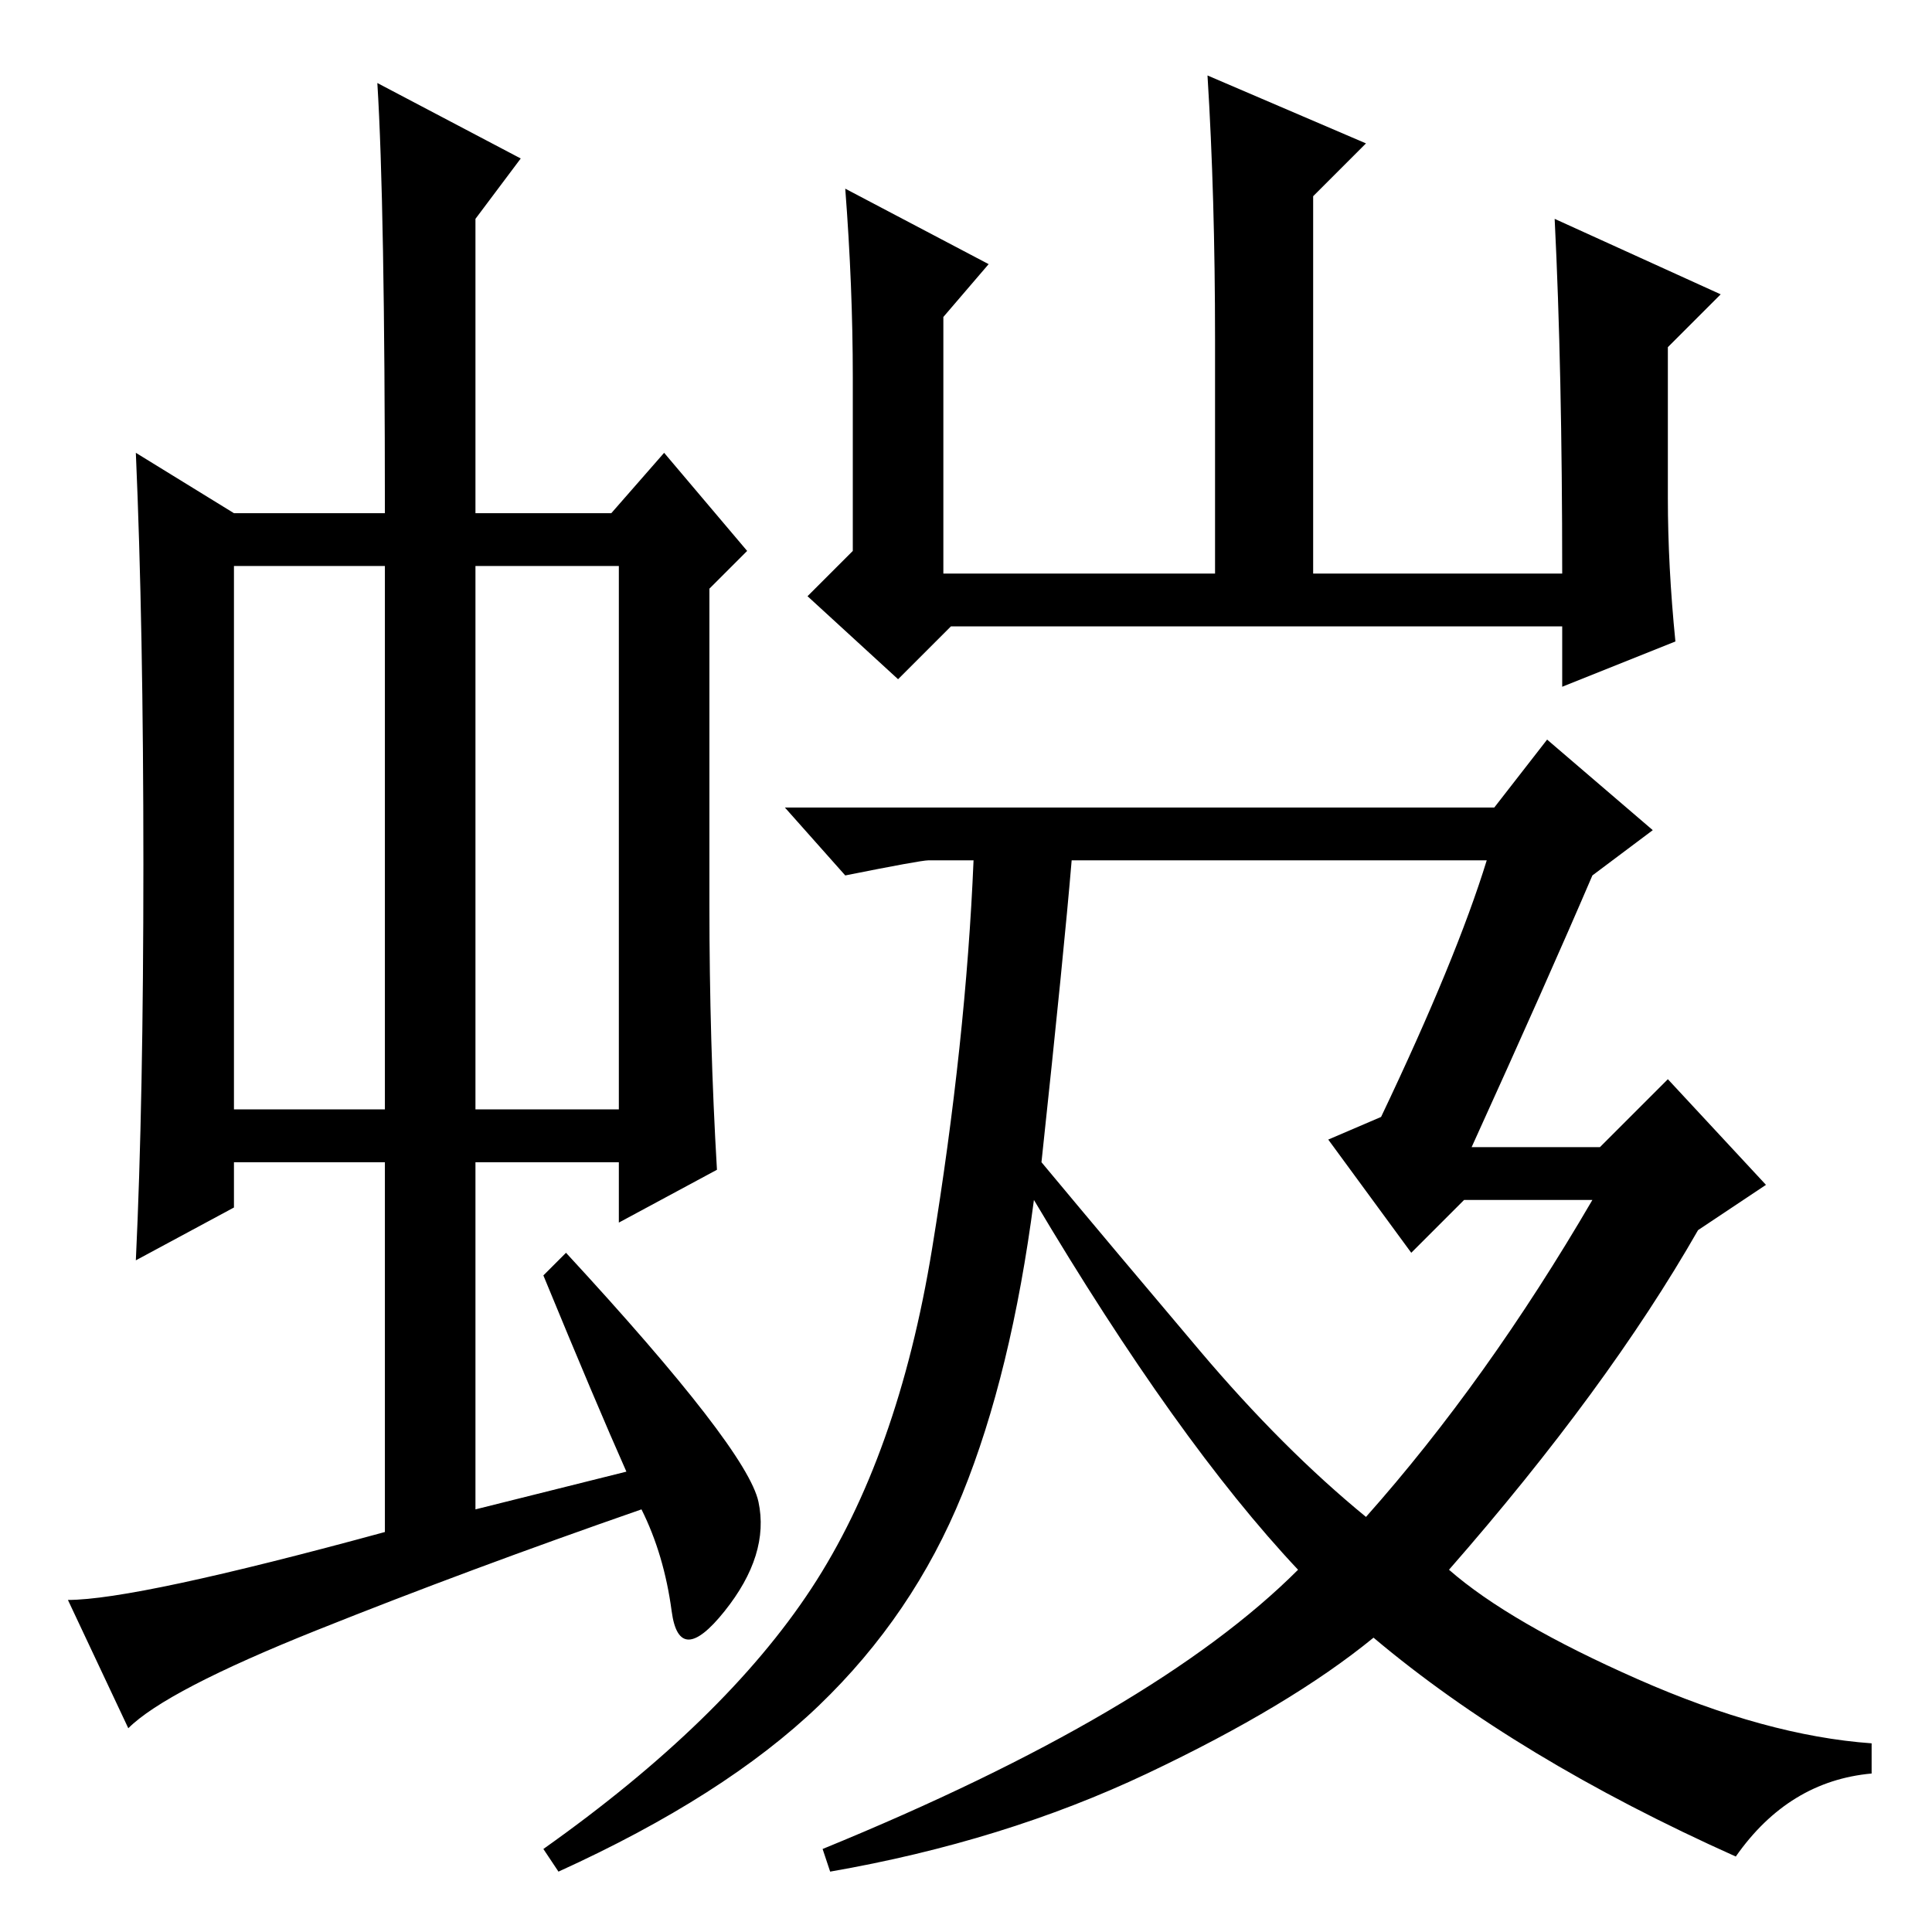 <?xml version="1.0" standalone="no"?>
<!DOCTYPE svg PUBLIC "-//W3C//DTD SVG 1.1//EN" "http://www.w3.org/Graphics/SVG/1.1/DTD/svg11.dtd" >
<svg xmlns="http://www.w3.org/2000/svg" xmlns:xlink="http://www.w3.org/1999/xlink" version="1.1" viewBox="0 -36 256 256">
  <g transform="matrix(1 0 0 -1 0 220)">
   <path fill="currentColor"
d="M126 173l-7 -7l-12 11l6 6v23q0 12 -1 25l19 -10l-6 -7v-34h36v31q0 19 -1 35l21 -9l-7 -7v-50h33q0 27 -1 47l22 -10l-7 -7v-20q0 -9 1 -19l-15 -6v8h-81zM198 149l7 9l14 -12l-8 -6q-6 -14 -16 -36h17l9 9l13 -14l-9 -6q-12 -21 -33 -45q8 -7 25 -14.5t31 -8.5v-4
q-11 -1 -18 -11q-29 13 -48 29q-11 -9 -30 -18t-42 -13l-1 3q44 18 63 37q-16 17 -35 49q-3 -23 -9.5 -39t-19 -28t-34.5 -22l-2 3q24 17 35.5 34.5t16 45t5.5 51.5h-6q-1 0 -11 -2l-8 9h94zM138 102q10 -12 21 -25t22 -22q16 18 30 42h-17l-7 -7l-11 15l7 3q10 21 14 34
h-55q-1 -12 -4 -40zM31 109h20v72h-20v-72zM63 109h19v72h-19v-72zM72 87l3 3q24 -26 25.5 -33t-4.5 -14.5t-7 0t-4 13.5q-23 -8 -43 -16t-25 -13l-8 17q9 0 42 9v49h-20v-6l-13 -7q1 21 1 52.5t-1 54.5l13 -8h20q0 41 -1 57l19 -10l-6 -8v-39h18l7 8l11 -13l-5 -5v-42
q0 -18 1 -35l-13 -7v8h-19v-46l20 5q-4 9 -11 26z" />
  </g>

</svg>
